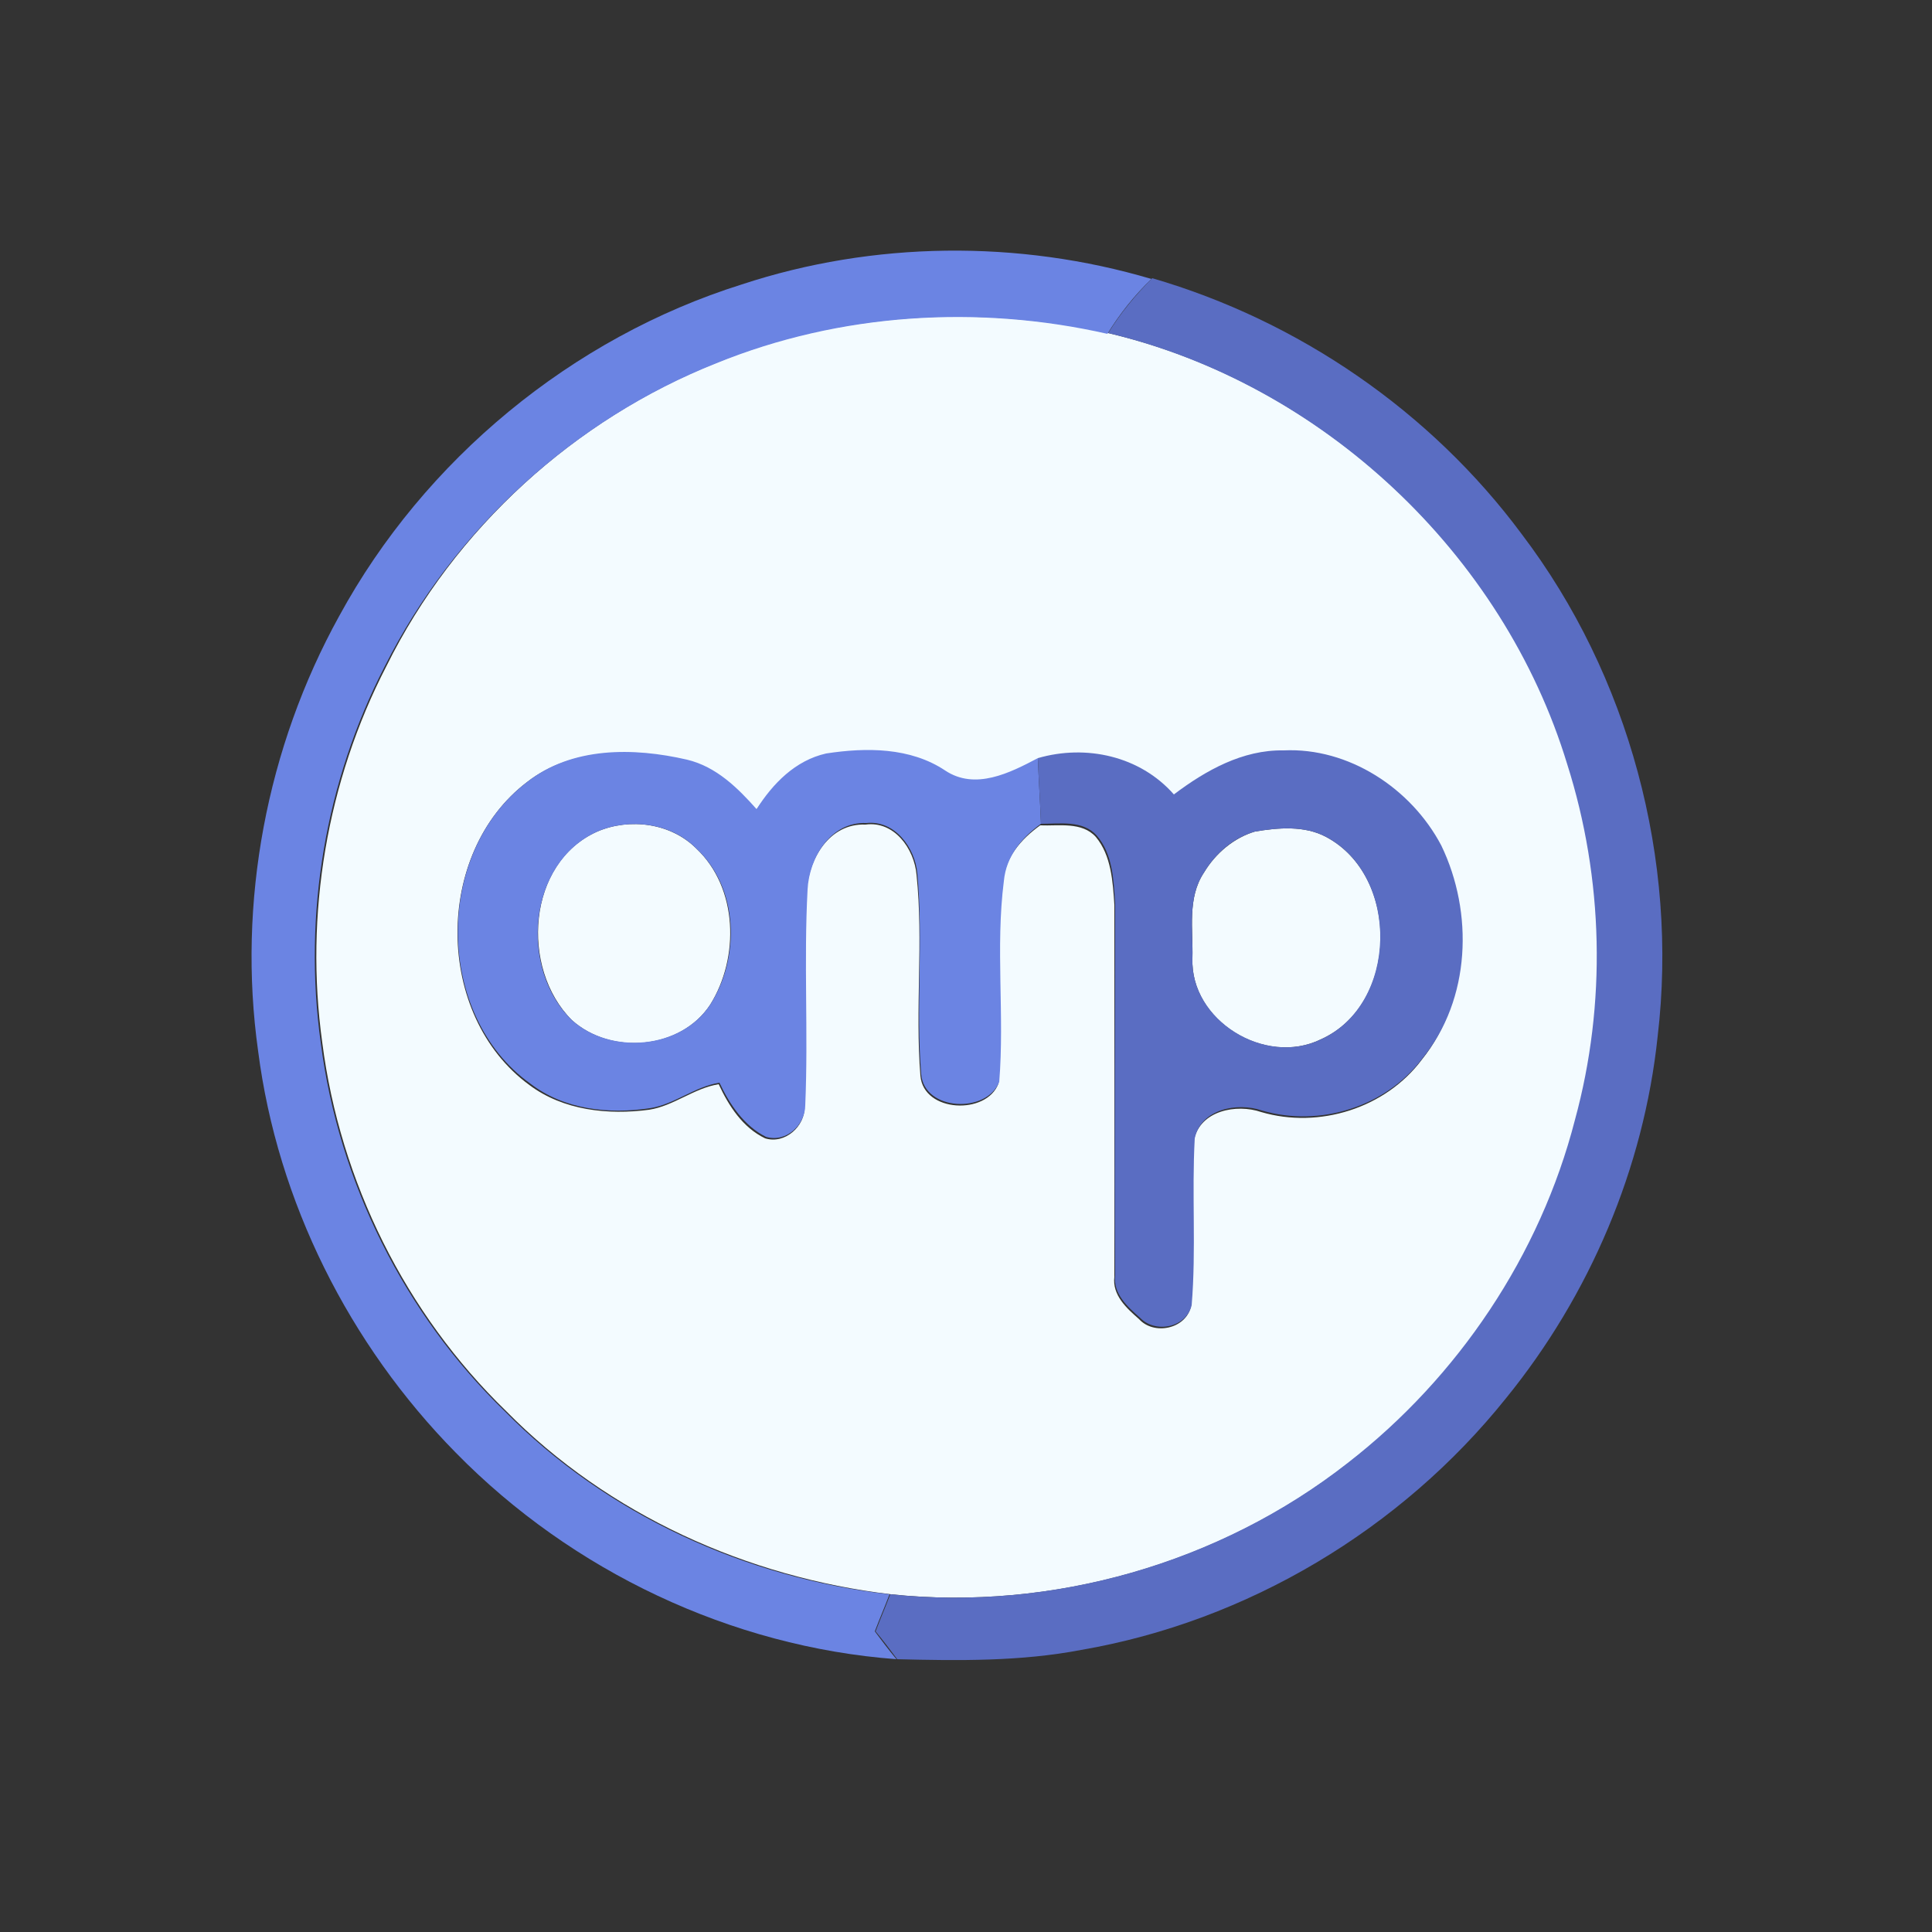 <?xml version="1.0" encoding="utf-8"?>
<!-- Generator: Adobe Illustrator 26.0.3, SVG Export Plug-In . SVG Version: 6.00 Build 0)  -->
<svg version="1.1" id="Layer_1" xmlns="http://www.w3.org/2000/svg" xmlns:xlink="http://www.w3.org/1999/xlink" x="0px" y="0px"
	 viewBox="0 0 250 250" style="enable-background:new 0 0 250 250;" xml:space="preserve">
<rect x="0" y="0" width="250" height="250" fill="#333333" stroke="none"/>
<style type="text/css">
	.st0{fill:#F3FBFF;}
	.st1{fill:#6B84E3;}
	.st2{fill:#5A6DC2;}
</style>
<g id="_x23_f3fbffff">
	<path class="st0" d="M92.8,46.9c15.9-6.5,33.8-7.5,50.6-3.8c27.7,6.5,51.2,28.5,59.5,55.8c4.7,14.8,5.1,31,1,46
		c-4.5,17.5-15.1,33.4-29.4,44.4c-16.6,13-38.3,19.2-59.2,17c-18.6-2.2-36.6-10.3-49.8-23.7c-13-12.6-21.5-29.7-23.8-47.7
		c-2.3-16.6,0.6-33.8,8.3-48.7C58.8,68.4,74.4,54.2,92.8,46.9 M68.2,101.2c-12.1,9.2-12,30.2,0.3,39.2c4.4,3.3,10.2,3.9,15.5,3.2
		c3.2-0.5,5.8-2.8,9-3.3c1.3,2.8,3.1,5.6,6,7c2.6,0.8,5.2-1.6,5.1-4.1c0.3-9.3-0.2-18.6,0.3-27.9c0.2-4.1,2.9-8.8,7.6-8.6
		c3.7-0.5,6.3,3.1,6.6,6.5c0.9,8.6-0.2,17.3,0.5,26c0.4,4.8,8.6,5.1,10.1,1c0.7-8.6-0.5-17.4,0.6-26c0.2-3.2,2.3-5.6,4.8-7.4
		c2.4,0.1,5.4-0.5,7.2,1.5c2,2.4,2.2,5.8,2.4,8.8c0,16,0,32.1,0,48.1c-0.3,2.4,1.6,4.1,3.2,5.5c1.9,2.1,6,1.3,6.7-1.6
		c0.6-7.2,0-14.4,0.4-21.6c0.8-3.8,5.5-4.7,8.7-3.6c7.5,2.2,16.1-0.5,20.8-6.8c6.1-7.6,6.5-18.9,2.4-27.5
		c-3.9-7.3-11.9-12.7-20.4-12.3c-5.3-0.1-10.1,2.6-14.2,5.7c-4.4-5-11.3-6.5-17.6-4.7c-3.6,2-8.1,4.2-12,1.6
		c-4.5-3.1-10.2-3.1-15.4-2.2c-3.9,1-6.8,4-9,7.2c-2.5-2.8-5.3-5.6-9-6.4C82,96.8,74,96.7,68.2,101.2z"/>
	<path class="st0" d="M77.3,107.6c4.2-1.8,9.5-1.1,12.8,2.2c5.4,5.1,5.6,14.1,1.8,20.2c-3.8,5.8-12.8,6.6-17.9,2
		C67.3,125.3,68.2,111.6,77.3,107.6z"/>
	<path class="st0" d="M162.4,107.6c3-0.5,6.4-0.8,9.2,0.7c9.6,5.1,9.4,21.7-0.7,26.2c-7.2,3.5-16.9-2.4-16.6-10.5
		c0.1-3.7-0.7-7.8,1.5-11.1C157.3,110.4,159.7,108.4,162.4,107.6z"/>
</g>
<g id="_x23_6b84e3ff">
	<path class="st1" d="M96,36.8c17-5.6,35.8-5.8,53-0.7c-2.2,2.1-4.1,4.5-5.7,7.1c-16.7-3.8-34.6-2.7-50.6,3.8
		c-18.4,7.3-34,21.5-42.9,39.2c-7.7,14.9-10.6,32.1-8.3,48.7c2.3,18,10.8,35.1,23.8,47.7c13.2,13.4,31.2,21.6,49.8,23.7
		c-0.6,1.6-1.3,3.2-1.9,4.8c0.9,1.2,1.8,2.4,2.8,3.6C94.6,213.1,74,203.3,59,188c-13.8-14-23.1-32.5-25.6-52
		c-2.7-19.2,1.1-39.3,10.5-56.3C54.9,59.5,74,43.7,96,36.8z"/>
	<path class="st1" d="M68.2,101.2c5.8-4.6,13.8-4.5,20.7-2.9c3.8,0.9,6.6,3.7,9,6.4c2.1-3.3,5-6.3,9-7.2c5.2-0.8,10.9-0.8,15.4,2.2
		c3.9,2.6,8.4,0.3,12-1.6c0.1,2.8,0.3,5.7,0.4,8.5c-2.5,1.8-4.5,4.2-4.8,7.4c-1.1,8.6,0.1,17.3-0.6,26c-1.6,4.1-9.7,3.8-10.1-1
		c-0.7-8.6,0.3-17.3-0.5-26c-0.3-3.3-2.9-6.9-6.6-6.5c-4.6-0.2-7.4,4.5-7.6,8.6c-0.5,9.3,0.1,18.6-0.3,27.9c0,2.6-2.5,4.9-5.1,4.1
		c-2.8-1.4-4.7-4.2-6-7c-3.2,0.5-5.8,2.8-9,3.3c-5.3,0.8-11.1,0.2-15.5-3.2C56.3,131.4,56.1,110.4,68.2,101.2 M77.3,107.6
		c-9.1,4.1-10.1,17.8-3.3,24.4c5,4.5,14.1,3.8,17.9-2c3.9-6.1,3.7-15.1-1.8-20.2C86.9,106.5,81.5,105.8,77.3,107.6z"/>
</g>
<g id="_x23_5a6dc2ff">
	<path class="st2" d="M143.4,43.1c1.6-2.6,3.5-4.9,5.7-7.1c18.9,5.5,36,17.2,47.8,33.1c13.9,18.3,20.3,42.2,17.6,65
		c-1.8,17.1-8.8,33.5-19.6,46.8c-13.6,17-33.5,28.9-55,32.6c-7.8,1.5-15.9,1.4-23.8,1.2c-0.9-1.2-1.8-2.4-2.8-3.6
		c0.6-1.6,1.3-3.2,1.9-4.8c20.9,2.2,42.6-4,59.2-17c14.3-11.1,24.9-26.9,29.4-44.4c4.1-15,3.7-31.2-1-46
		C194.5,71.6,171.1,49.7,143.4,43.1z"/>
	<path class="st2" d="M134.3,98.1c6.2-1.8,13.2-0.3,17.6,4.7c4.1-3.1,8.9-5.8,14.2-5.7c8.4-0.4,16.5,4.9,20.4,12.3
		c4.2,8.7,3.8,19.9-2.4,27.5c-4.7,6.3-13.3,9-20.8,6.8c-3.2-1.1-7.9-0.2-8.7,3.6c-0.4,7.2,0.2,14.4-0.4,21.6
		c-0.7,2.9-4.7,3.7-6.7,1.6c-1.6-1.4-3.5-3.1-3.2-5.5c-0.1-16,0-32.1,0-48.1c-0.2-3-0.3-6.4-2.4-8.8c-1.8-2-4.8-1.5-7.2-1.5
		C134.6,103.8,134.4,101,134.3,98.1 M162.4,107.6c-2.8,0.8-5.1,2.8-6.6,5.3c-2.2,3.3-1.4,7.4-1.5,11.1c-0.3,8,9.4,14,16.6,10.5
		c10-4.5,10.3-21.1,0.7-26.2C168.8,106.8,165.4,107.1,162.4,107.6z"/>
</g>
</svg>
